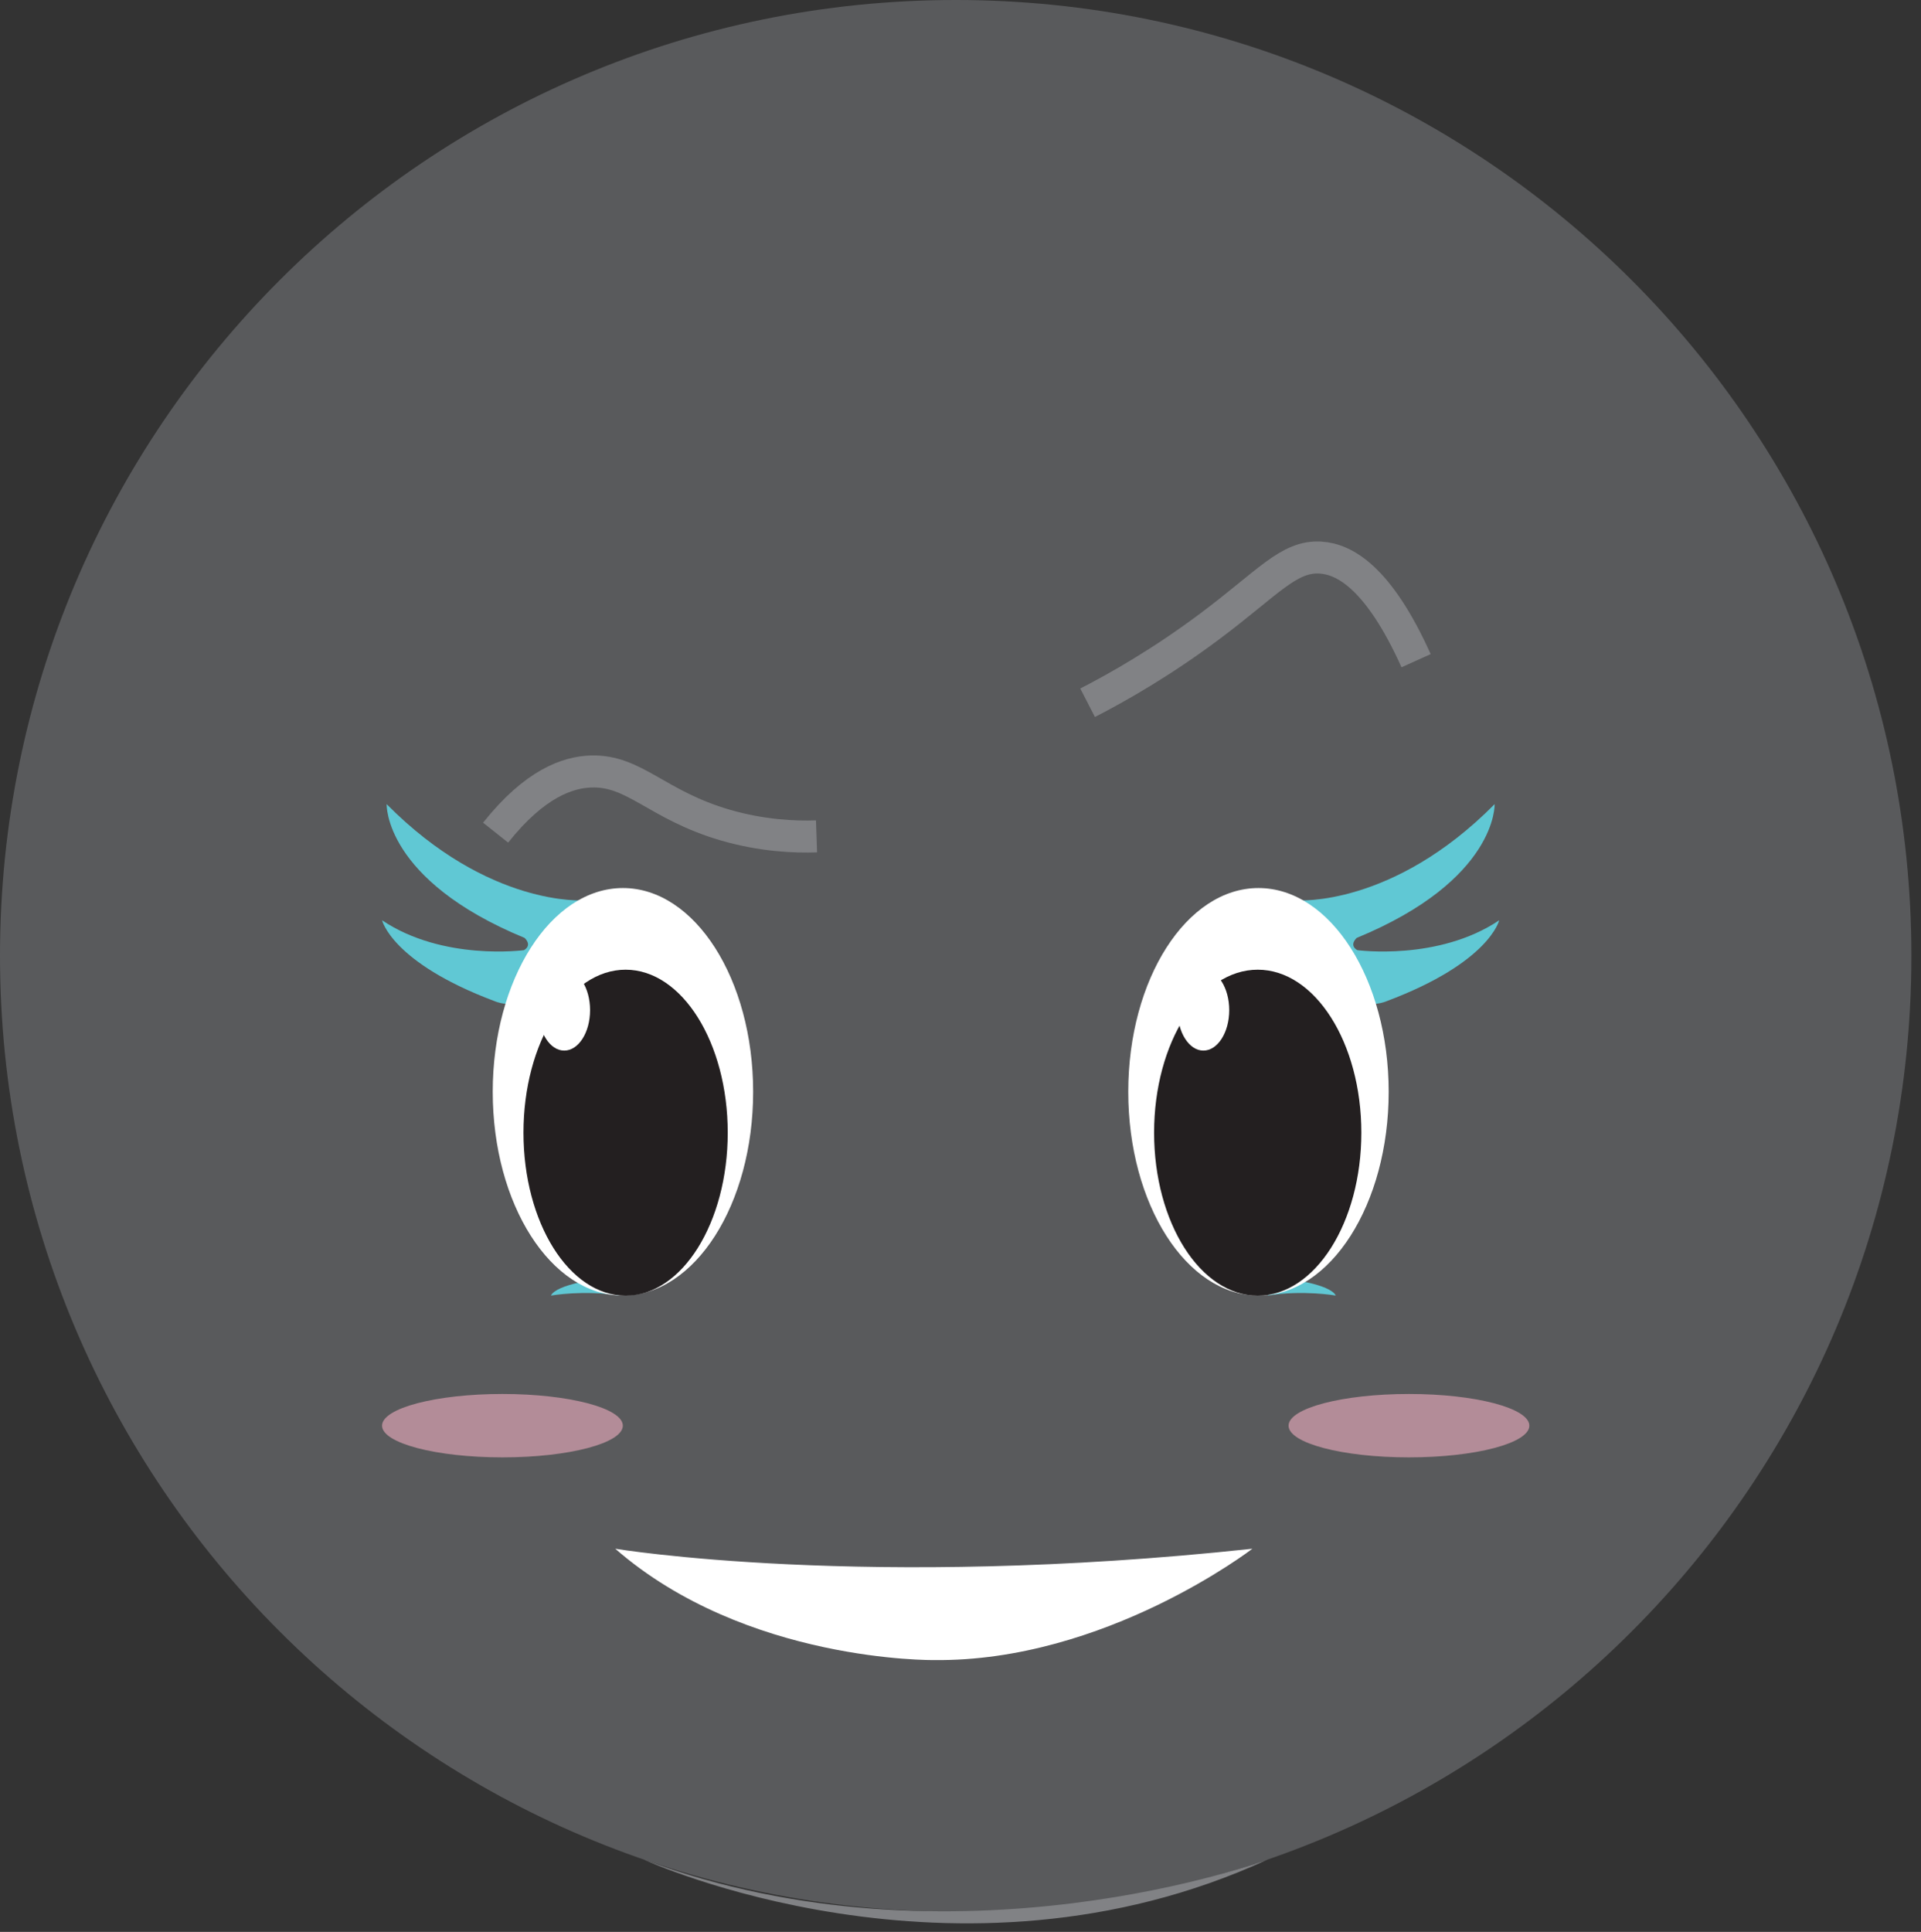 <svg width="180" height="181" viewBox="0 0 180 181" fill="none" xmlns="http://www.w3.org/2000/svg">
<rect x="0" y="0" width="180" height="181" fill="#333333" stroke="none"/>
<g clip-path="url(#clip0_1049_8709)">
<path d="M89.55 179.1C139.007 179.1 179.1 139.007 179.1 89.55C179.1 40.093 139.007 0 89.55 0C40.093 0 0 40.093 0 89.55C0 139.007 40.093 179.1 89.55 179.1Z" fill="#595A5C"/>
<path d="M60.34 174.23C60.34 174.23 89.55 187.66 118.76 174.23C118.76 174.23 89.55 185.12 60.34 174.23Z" fill="#818285"/>
<path d="M57.65 145.1C57.65 145.1 81.12 149 117.35 145.1C117.35 145.1 103.56 155.72 87.5 155.53C87.5 155.53 69.89 155.77 57.65 145.1Z" fill="white"/>
<path d="M46.44 78.01C50.12 73.38 53.22 72.35 55.39 72.28C59.48 72.16 61.52 75.41 67.92 77.29C71.41 78.31 74.47 78.43 76.51 78.36" stroke="#818285" stroke-width="3" stroke-miterlimit="10"/>
<path d="M101.91 65.841C104.77 64.371 108.84 62.06 113.36 58.681C118.84 54.581 120.77 52.05 123.74 52.24C125.97 52.38 129.17 54.09 132.69 61.901" stroke="#818285" stroke-width="3" stroke-miterlimit="10"/>
<path d="M51.63 121.38C51.63 121.38 54.69 120.84 58.02 121.38L56.14 119.83C56.14 119.83 52.18 120.29 51.62 121.38H51.63Z" fill="#60C8D4"/>
<path d="M35.8 86.21C35.8 86.21 36.68 90.17 46.35 93.8C46.35 93.8 52.29 96.55 54.7 84.35C54.7 84.35 45.8 85.01 36.23 75.34C36.23 75.34 35.96 82.43 49.15 87.87C49.15 87.87 49.92 88.53 49.1 89.02C49.1 89.02 41.51 90.06 35.8 86.22V86.21Z" fill="#60C8D4"/>
<path d="M58.37 121.38C65.108 121.38 70.57 112.833 70.57 102.29C70.57 91.747 65.108 83.2 58.37 83.2C51.632 83.2 46.17 91.747 46.17 102.29C46.17 112.833 51.632 121.38 58.37 121.38Z" fill="white"/>
<path d="M140.48 86.21C140.48 86.21 139.6 90.17 129.93 93.8C129.93 93.8 123.99 96.55 121.58 84.35C121.58 84.35 130.48 85.01 140.05 75.34C140.05 75.34 140.32 82.43 127.13 87.87C127.13 87.87 126.36 88.53 127.18 89.02C127.18 89.02 134.77 90.06 140.48 86.22V86.21Z" fill="#60C8D4"/>
<path d="M125.16 121.38C125.16 121.38 122.1 120.84 118.77 121.38L120.65 119.83C120.65 119.83 124.61 120.29 125.17 121.38H125.16Z" fill="#60C8D4"/>
<path d="M117.92 121.38C124.658 121.38 130.12 112.833 130.12 102.29C130.12 91.747 124.658 83.2 117.92 83.2C111.182 83.2 105.72 91.747 105.72 102.29C105.72 112.833 111.182 121.38 117.92 121.38Z" fill="white"/>
<path d="M58.62 121.39C63.905 121.39 68.19 114.553 68.19 106.12C68.19 97.686 63.905 90.85 58.62 90.85C53.334 90.85 49.05 97.686 49.05 106.12C49.05 114.553 53.334 121.39 58.62 121.39Z" fill="#231F20"/>
<path d="M52.87 98.43C54.206 98.43 55.29 96.733 55.29 94.64C55.29 92.546 54.206 90.85 52.87 90.85C51.533 90.85 50.45 92.546 50.45 94.64C50.45 96.733 51.533 98.43 52.87 98.43Z" fill="white"/>
<path d="M117.85 121.39C123.212 121.39 127.56 114.553 127.56 106.12C127.56 97.686 123.212 90.85 117.85 90.85C112.487 90.85 108.14 97.686 108.14 106.12C108.14 114.553 112.487 121.39 117.85 121.39Z" fill="#231F20"/>
<path d="M112.76 98.43C114.096 98.43 115.18 96.733 115.18 94.64C115.18 92.546 114.096 90.85 112.76 90.85C111.423 90.85 110.34 92.546 110.34 94.64C110.34 96.733 111.423 98.43 112.76 98.43Z" fill="white"/>
<path opacity="0.57" d="M47.08 136.54C53.31 136.54 58.36 135.21 58.36 133.57C58.36 131.929 53.31 130.6 47.08 130.6C40.85 130.6 35.8 131.929 35.8 133.57C35.8 135.21 40.85 136.54 47.08 136.54Z" fill="#F7B1C4"/>
<path opacity="0.57" d="M132.02 136.54C138.25 136.54 143.3 135.21 143.3 133.57C143.3 131.929 138.25 130.6 132.02 130.6C125.79 130.6 120.74 131.929 120.74 133.57C120.74 135.21 125.79 136.54 132.02 136.54Z" fill="#F7B1C4"/>
</g>
<defs>
<clipPath id="clip0_1049_8709">
<rect width="179.1" height="180.2" fill="white"/>
</clipPath>
</defs>
</svg>
